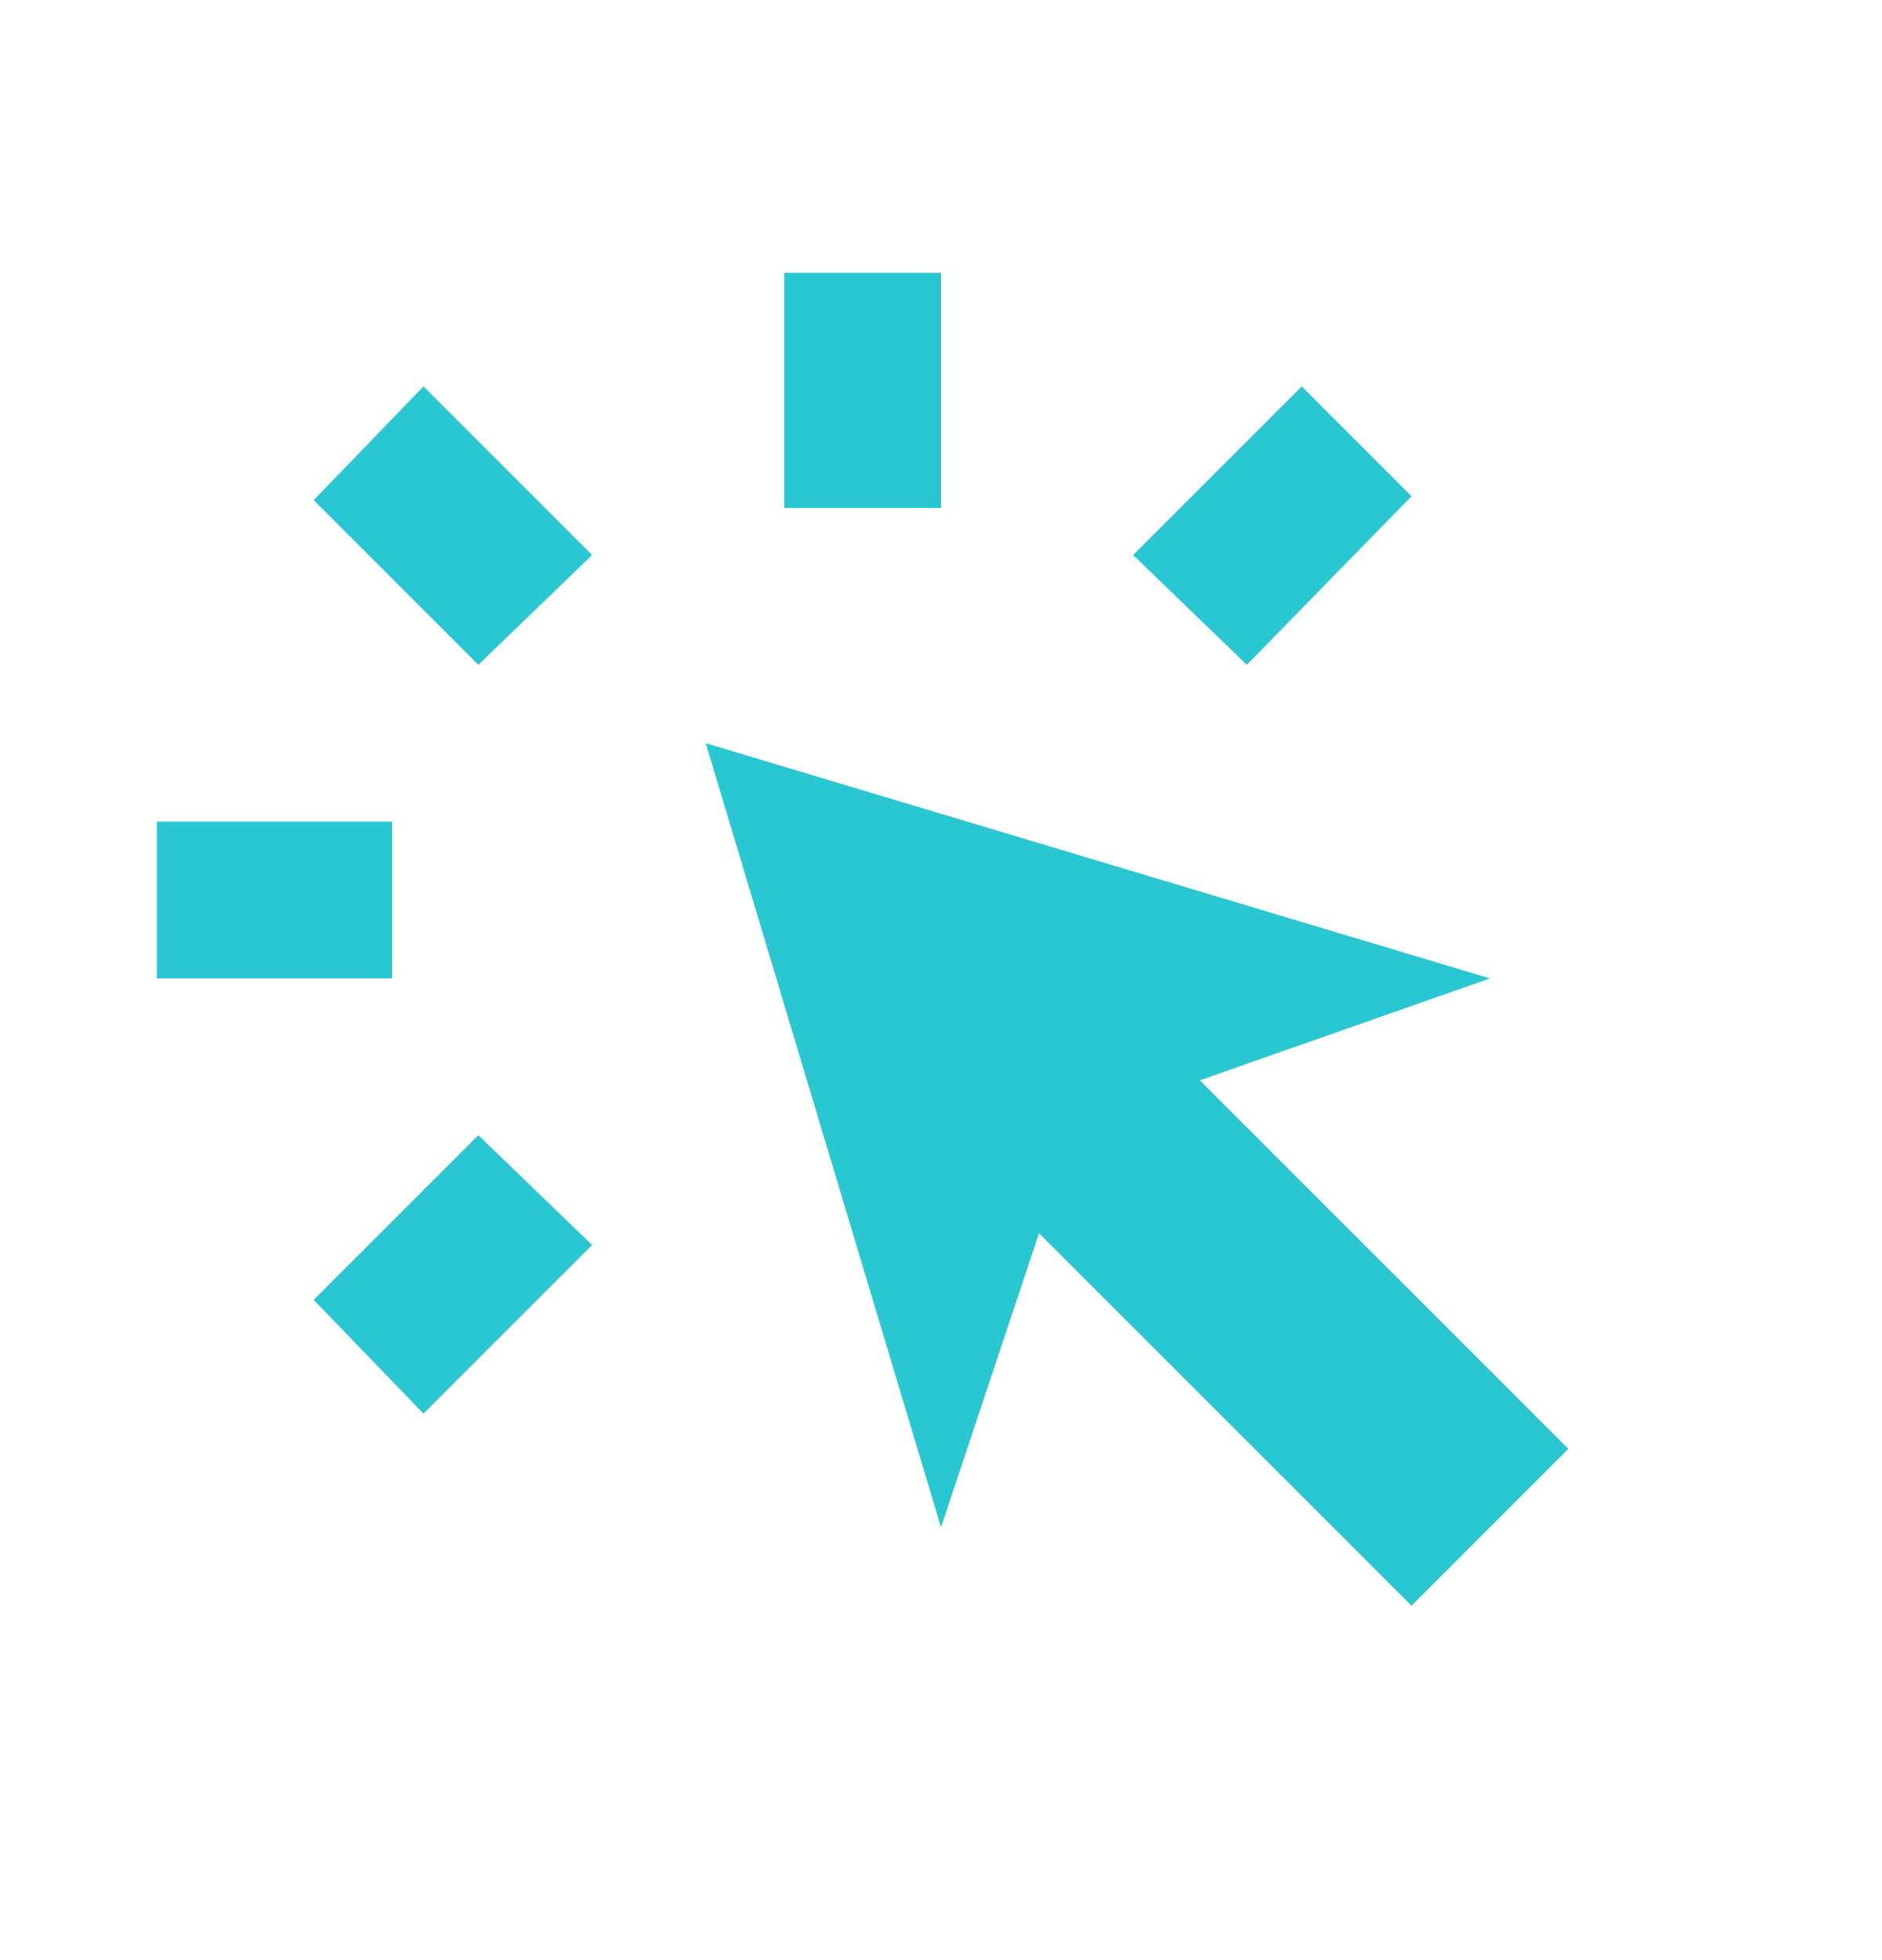 <svg width="24" height="25" viewBox="0 0 24 25" fill="none" xmlns="http://www.w3.org/2000/svg">
<path d="M2 12.479V10.479H5V12.479H2ZM5.4 18.029L4 16.579L6.1 14.479L7.55 15.879L5.4 18.029ZM6.1 8.479L4 6.379L5.4 4.929L7.55 7.079L6.1 8.479ZM18 20.479L13.25 15.729L12 19.479L9 9.479L19 12.479L15.3 13.779L20 18.479L18 20.479ZM10 6.479V3.479H12V6.479H10ZM15.9 8.479L14.45 7.079L16.6 4.929L18 6.329L15.9 8.479Z" fill="#29C7D1"/>
</svg>
